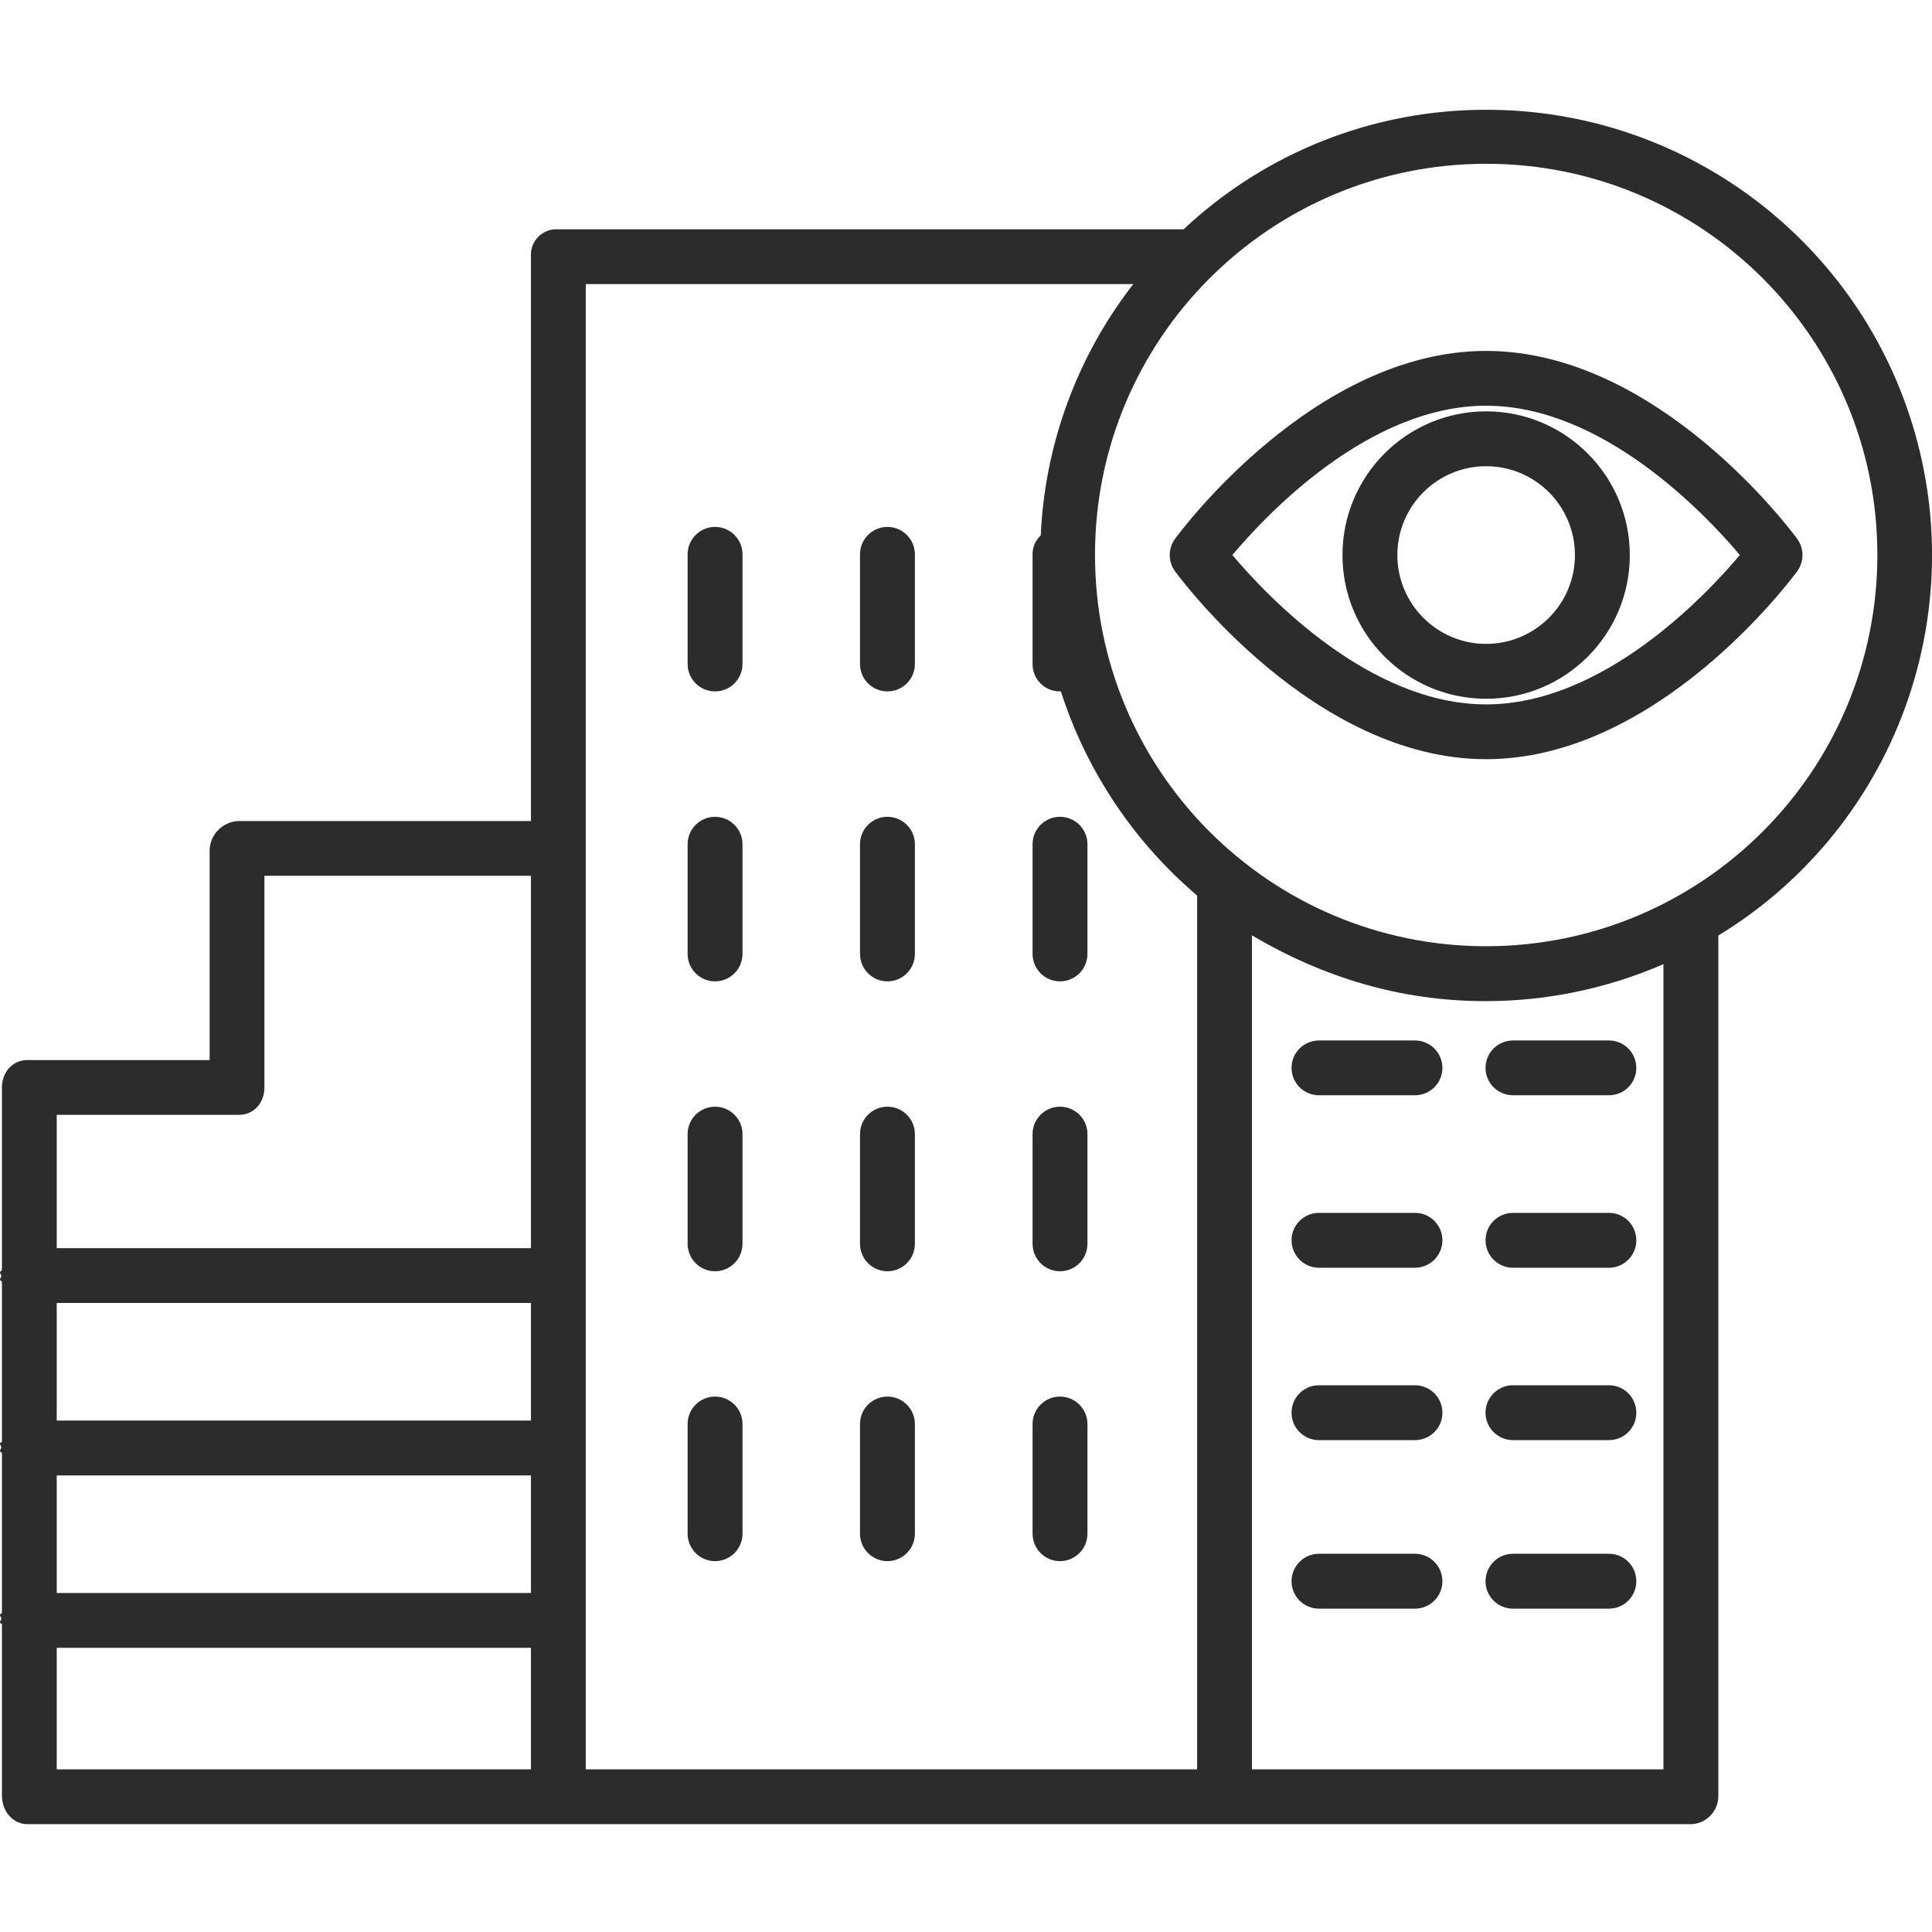 <svg width="22" height="22" viewBox="0 0 22 22" fill="none" xmlns="http://www.w3.org/2000/svg">
<g clip-path="url(#clip0)">
<path d="M16.112 13.811H15.019C14.847 13.811 14.707 13.951 14.707 14.123C14.707 14.296 14.847 14.436 15.019 14.436H16.112C16.285 14.436 16.425 14.296 16.425 14.123C16.425 13.951 16.285 13.811 16.112 13.811Z" fill="#2C2C2C"/>
<path d="M16.112 15.774H15.019C14.847 15.774 14.707 15.914 14.707 16.087C14.707 16.259 14.847 16.399 15.019 16.399H16.112C16.285 16.399 16.425 16.259 16.425 16.087C16.425 15.914 16.285 15.774 16.112 15.774Z" fill="#2C2C2C"/>
<path d="M16.112 17.693H15.019C14.847 17.693 14.707 17.833 14.707 18.006C14.707 18.178 14.847 18.318 15.019 18.318H16.112C16.285 18.318 16.425 18.178 16.425 18.006C16.425 17.833 16.285 17.693 16.112 17.693Z" fill="#2C2C2C"/>
<path d="M12.07 11.175C12.243 11.175 12.383 11.035 12.383 10.862V9.613C12.383 9.441 12.243 9.301 12.07 9.301C11.898 9.301 11.758 9.441 11.758 9.613V10.862C11.758 11.035 11.898 11.175 12.07 11.175Z" fill="#2C2C2C"/>
<path d="M10.105 11.175C10.278 11.175 10.418 11.035 10.418 10.862V9.613C10.418 9.441 10.278 9.301 10.105 9.301C9.933 9.301 9.793 9.441 9.793 9.613V10.862C9.793 11.035 9.933 11.175 10.105 11.175Z" fill="#2C2C2C"/>
<path d="M8.142 11.175C8.315 11.175 8.455 11.035 8.455 10.862V9.613C8.455 9.441 8.315 9.301 8.142 9.301C7.97 9.301 7.83 9.441 7.83 9.613V10.862C7.83 11.035 7.97 11.175 8.142 11.175Z" fill="#2C2C2C"/>
<path d="M16.112 11.848H15.019C14.847 11.848 14.707 11.988 14.707 12.16C14.707 12.333 14.847 12.472 15.019 12.472H16.112C16.285 12.472 16.425 12.333 16.425 12.16C16.425 11.988 16.285 11.848 16.112 11.848Z" fill="#2C2C2C"/>
<path d="M18.321 13.811H17.228C17.056 13.811 16.916 13.951 16.916 14.123C16.916 14.296 17.056 14.436 17.228 14.436H18.321C18.494 14.436 18.633 14.296 18.633 14.123C18.633 13.951 18.494 13.811 18.321 13.811Z" fill="#2C2C2C"/>
<path d="M18.321 15.774H17.228C17.056 15.774 16.916 15.914 16.916 16.087C16.916 16.259 17.056 16.399 17.228 16.399H18.321C18.494 16.399 18.633 16.259 18.633 16.087C18.633 15.914 18.494 15.774 18.321 15.774Z" fill="#2C2C2C"/>
<path d="M18.321 17.693H17.228C17.056 17.693 16.916 17.833 16.916 18.006C16.916 18.178 17.056 18.318 17.228 18.318H18.321C18.494 18.318 18.633 18.178 18.633 18.006C18.633 17.833 18.494 17.693 18.321 17.693Z" fill="#2C2C2C"/>
<path d="M17.228 12.472H18.321C18.494 12.472 18.633 12.333 18.633 12.16C18.633 11.988 18.494 11.848 18.321 11.848H17.228C17.056 11.848 16.916 11.988 16.916 12.16C16.916 12.333 17.056 12.472 17.228 12.472Z" fill="#2C2C2C"/>
<path d="M10.105 7.873C10.278 7.873 10.418 7.734 10.418 7.561V6.312C10.418 6.14 10.278 6 10.105 6C9.933 6 9.793 6.14 9.793 6.312V7.561C9.793 7.734 9.933 7.873 10.105 7.873Z" fill="#2C2C2C"/>
<path d="M8.142 7.873C8.315 7.873 8.455 7.734 8.455 7.561V6.312C8.455 6.14 8.315 6 8.142 6C7.97 6 7.83 6.14 7.83 6.312V7.561C7.83 7.734 7.97 7.873 8.142 7.873Z" fill="#2C2C2C"/>
<path d="M12.07 14.476C12.243 14.476 12.383 14.336 12.383 14.163V12.914C12.383 12.742 12.243 12.602 12.07 12.602C11.898 12.602 11.758 12.742 11.758 12.914V14.163C11.758 14.336 11.898 14.476 12.07 14.476Z" fill="#2C2C2C"/>
<path d="M10.105 14.476C10.278 14.476 10.418 14.336 10.418 14.163V12.914C10.418 12.742 10.278 12.602 10.105 12.602C9.933 12.602 9.793 12.742 9.793 12.914V14.163C9.793 14.336 9.933 14.476 10.105 14.476Z" fill="#2C2C2C"/>
<path d="M8.142 14.476C8.315 14.476 8.455 14.336 8.455 14.163V12.914C8.455 12.742 8.315 12.602 8.142 12.602C7.97 12.602 7.83 12.742 7.83 12.914V14.163C7.83 14.336 7.97 14.476 8.142 14.476Z" fill="#2C2C2C"/>
<path d="M12.07 17.777C12.243 17.777 12.383 17.637 12.383 17.464V16.215C12.383 16.043 12.243 15.903 12.07 15.903C11.898 15.903 11.758 16.043 11.758 16.215V17.464C11.758 17.637 11.898 17.777 12.07 17.777Z" fill="#2C2C2C"/>
<path d="M10.105 17.777C10.278 17.777 10.418 17.637 10.418 17.464V16.215C10.418 16.043 10.278 15.903 10.105 15.903C9.933 15.903 9.793 16.043 9.793 16.215V17.464C9.793 17.637 9.933 17.777 10.105 17.777Z" fill="#2C2C2C"/>
<path d="M8.142 17.777C8.315 17.777 8.455 17.637 8.455 17.464V16.215C8.455 16.043 8.315 15.903 8.142 15.903C7.97 15.903 7.83 16.043 7.83 16.215V17.464C7.83 17.637 7.97 17.777 8.142 17.777Z" fill="#2C2C2C"/>
<path d="M16.924 1.25C15.643 1.248 14.411 1.735 13.478 2.611H6.349C6.269 2.607 6.191 2.636 6.134 2.692C6.076 2.747 6.044 2.824 6.046 2.904V9.349H2.72C2.541 9.354 2.395 9.496 2.387 9.675V12.071H0.313C0.141 12.071 0.022 12.211 0.022 12.384V14.467C-0.023 14.488 0.015 14.509 0.015 14.53C0.015 14.551 -0.023 14.572 0.022 14.592V16.418C-0.023 16.439 0.015 16.459 0.015 16.481C0.015 16.502 -0.023 16.523 0.022 16.543V18.369C-0.023 18.389 0.015 18.41 0.015 18.431C0.015 18.453 -0.023 18.474 0.022 18.494V20.447C0.022 20.619 0.141 20.772 0.313 20.772H19.261C19.434 20.765 19.57 20.62 19.567 20.447V10.653C21.509 9.47 22.426 7.139 21.811 4.949C21.195 2.76 19.198 1.248 16.924 1.25ZM6.67 3.235H12.905C12.266 4.057 11.898 5.057 11.851 6.097C11.791 6.152 11.757 6.231 11.758 6.312V7.561C11.757 7.644 11.79 7.723 11.848 7.782C11.906 7.84 11.985 7.873 12.068 7.873C12.072 7.873 12.076 7.873 12.08 7.872C12.371 8.777 12.908 9.582 13.632 10.198V20.148H6.67V3.235ZM6.046 16.176H0.646V14.837H6.046V16.176ZM0.646 16.801H6.046V18.14H0.646V16.801ZM2.72 12.695C2.892 12.695 3.011 12.557 3.011 12.384V9.973H6.046V14.213H0.646V12.695H2.72ZM0.646 18.764H6.046V20.148H0.646V18.764ZM18.942 20.148H14.256V10.651C15.06 11.126 15.942 11.4 16.913 11.4C17.611 11.401 18.302 11.257 18.942 10.979V20.148ZM16.924 10.775C14.463 10.775 12.469 8.781 12.469 6.32C12.468 3.86 14.463 1.865 16.924 1.865C19.384 1.865 21.378 3.86 21.378 6.32C21.376 8.78 19.383 10.773 16.924 10.775Z" fill="#2C2C2C"/>
<path d="M16.923 3.996C14.967 3.996 13.444 6.049 13.38 6.136C13.3 6.246 13.3 6.395 13.38 6.505C13.444 6.592 14.967 8.645 16.923 8.645C18.878 8.645 20.401 6.592 20.465 6.505C20.545 6.395 20.545 6.246 20.465 6.136C20.401 6.049 18.878 3.996 16.923 3.996ZM16.923 8.021C15.596 8.021 14.433 6.794 14.033 6.32C14.432 5.846 15.592 4.62 16.923 4.62C18.248 4.62 19.412 5.846 19.812 6.32C19.412 6.795 18.248 8.021 16.923 8.021Z" fill="#2C2C2C"/>
<path d="M16.923 4.684C16.02 4.684 15.287 5.417 15.287 6.321C15.287 7.224 16.02 7.957 16.923 7.957C17.827 7.957 18.559 7.224 18.559 6.321C18.558 5.417 17.826 4.685 16.923 4.684ZM16.923 7.332C16.365 7.332 15.912 6.879 15.912 6.321C15.912 5.762 16.364 5.309 16.923 5.309C17.482 5.309 17.934 5.762 17.934 6.321C17.934 6.879 17.482 7.331 16.923 7.332Z" fill="#2C2C2C"/>
</g>
<defs>
<clipPath id="clip0">
<rect width="22" height="22" fill="white"/>
</clipPath>
</defs>
</svg>
